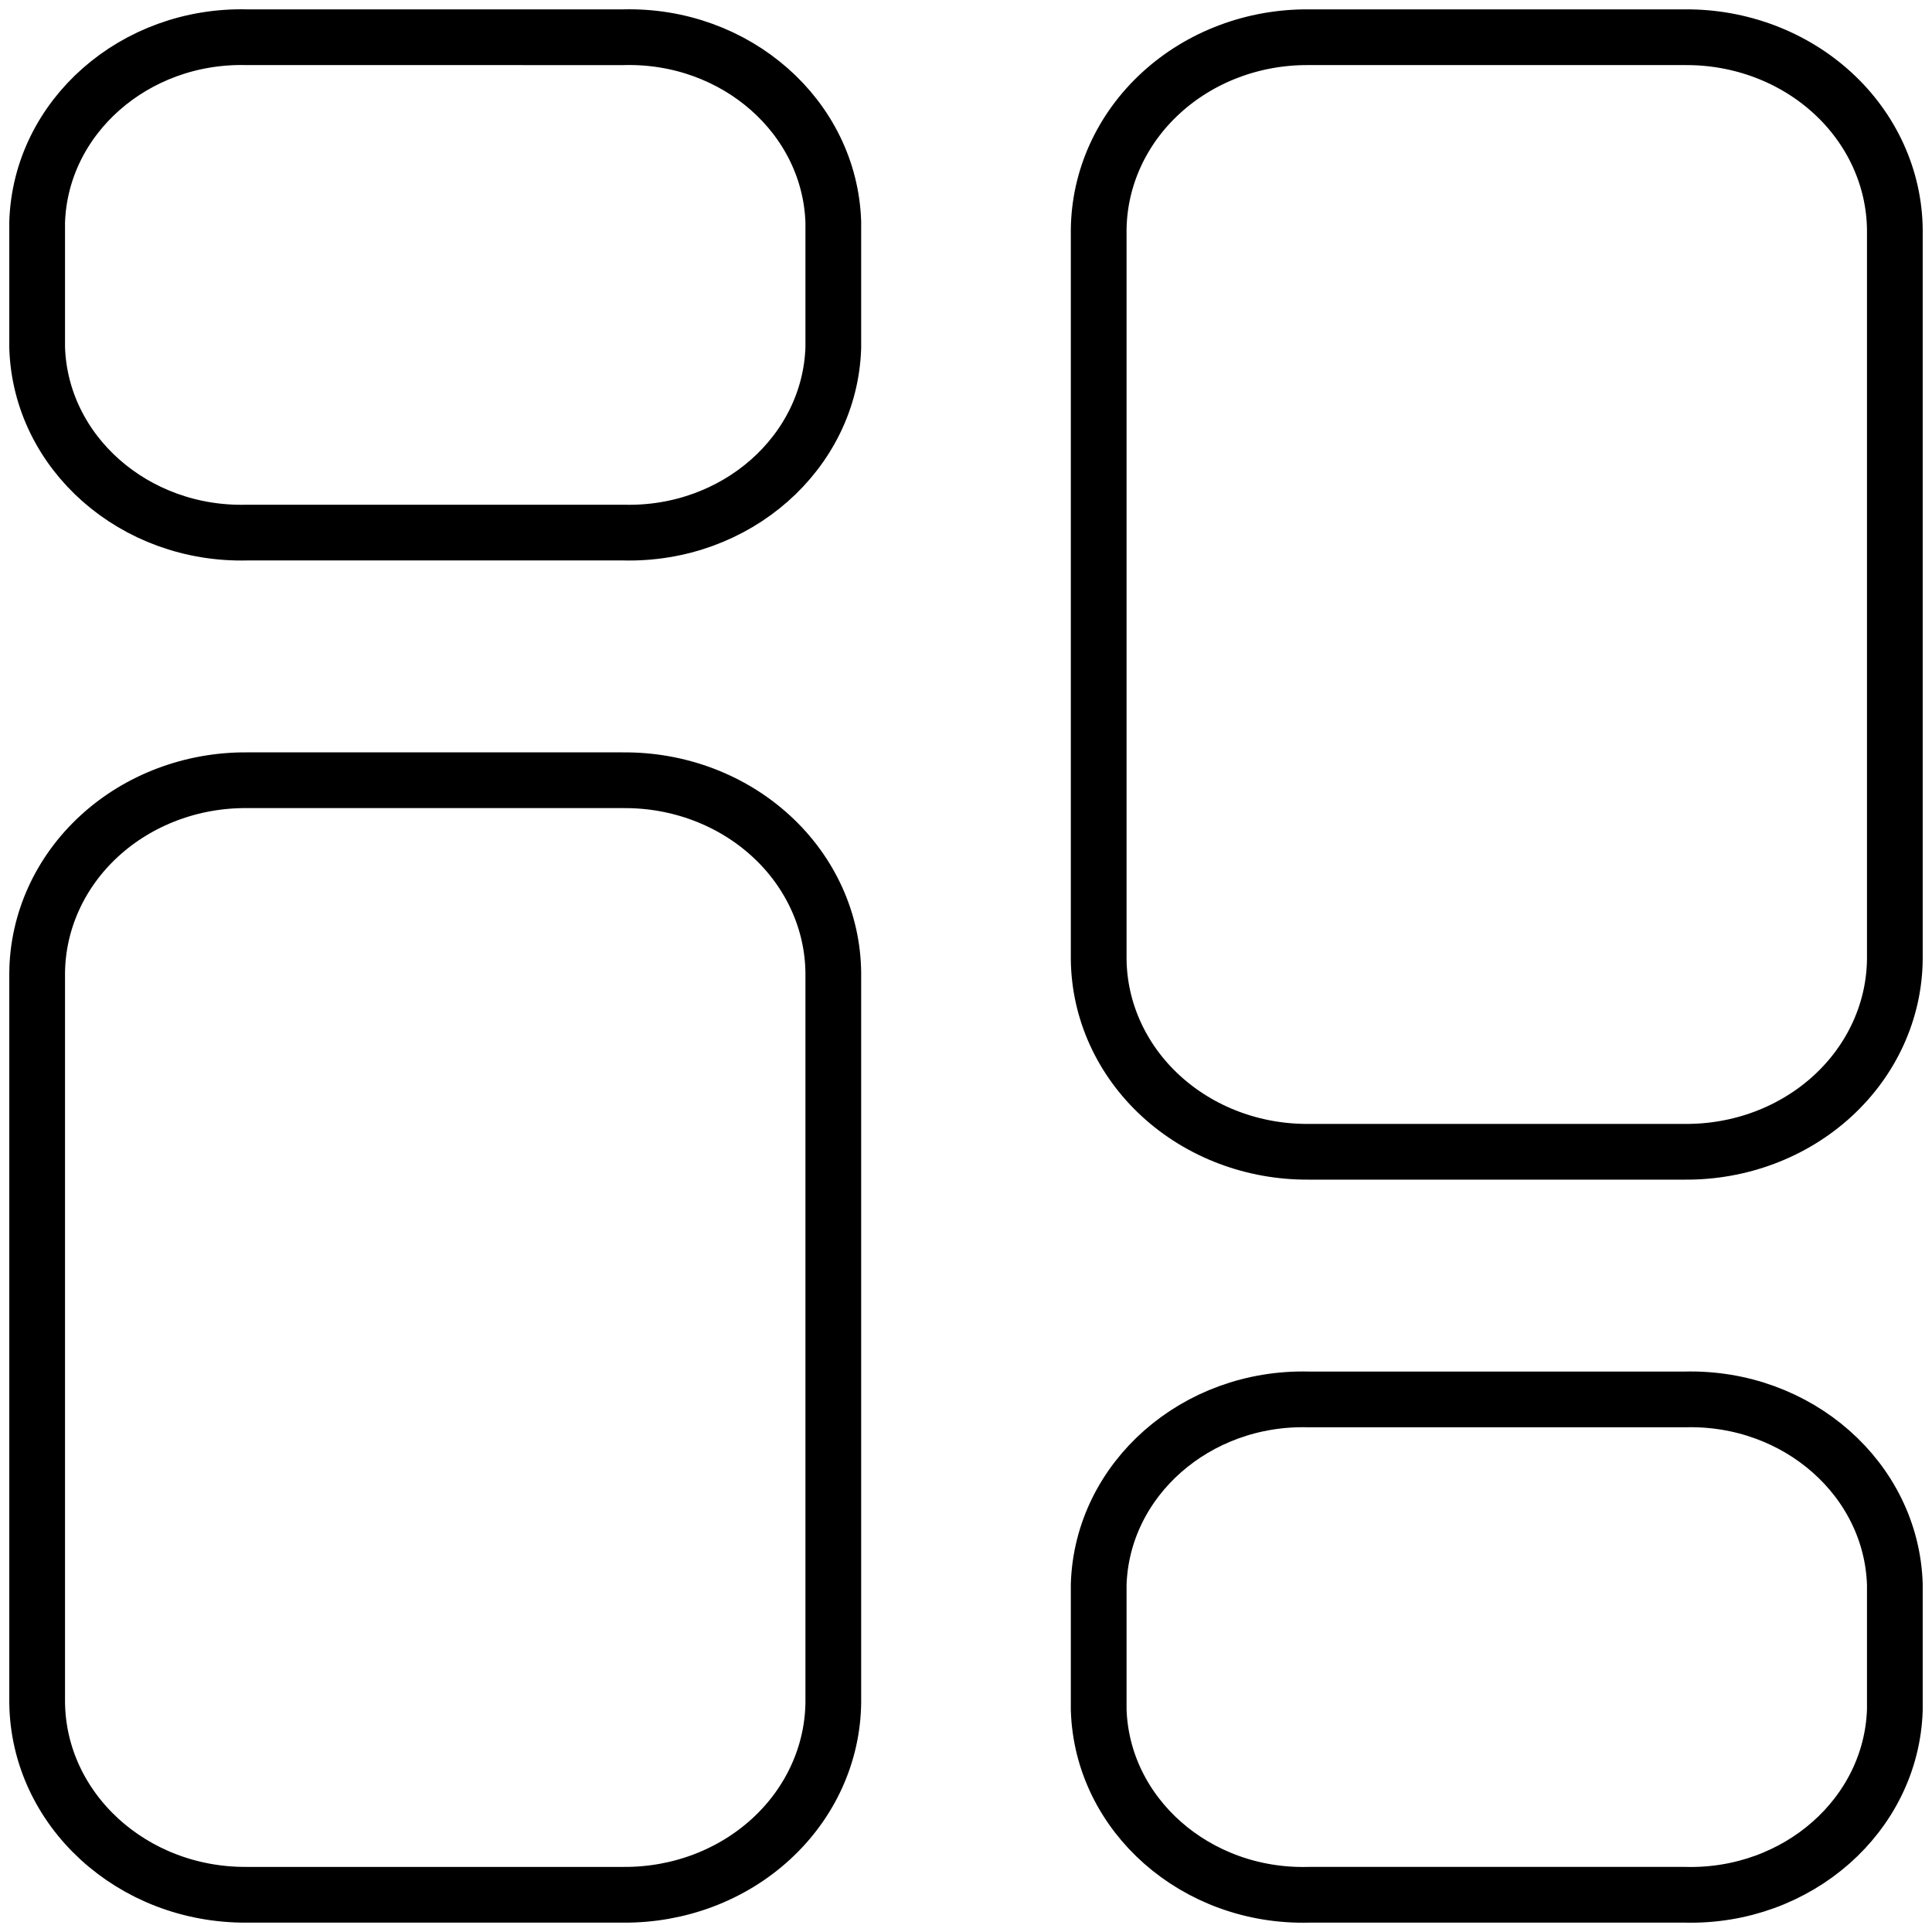 <svg xmlns="http://www.w3.org/2000/svg" width="104" height="104" fill="none" viewBox="0 0 104 104">
  <path stroke="#000" stroke-linecap="round" stroke-linejoin="round" stroke-width="3" d="M33.557 42H13.3c-2.972-.023-5.833 1.057-7.952 3.002C3.228 46.948 2.025 49.6 2 52.372V91.63c.055 5.774 5.113 10.415 11.3 10.366h20.257c2.972.023 5.833-1.056 7.952-3.002 2.12-1.945 3.324-4.596 3.348-7.37v-39.25c-.024-2.774-1.228-5.425-3.348-7.37-2.119-1.946-4.98-3.026-7.952-3.003Zm0-39.996H13.3C7.238 1.847 2.183 6.299 2 11.957v6.759c.183 5.657 5.238 10.11 11.3 9.953h20.257c6.062.157 11.117-4.296 11.3-9.953v-6.76c-.183-5.657-5.238-10.109-11.3-9.952ZM70.443 62h20.25c2.973.024 5.836-1.055 7.956-3 2.121-1.946 3.327-4.598 3.351-7.373v-39.25c-.024-2.774-1.229-5.425-3.348-7.37-2.12-1.946-4.98-3.026-7.952-3.003H70.443c-2.972-.023-5.833 1.057-7.952 3.003-2.12 1.945-3.324 4.596-3.348 7.37v39.25c.024 2.774 1.228 5.425 3.348 7.37 2.119 1.946 4.98 3.025 7.952 3.003Zm0 39.996h20.25c6.065.16 11.124-4.292 11.307-9.953v-6.76c-.183-5.657-5.238-10.108-11.3-9.952H70.443c-6.062-.156-11.117 4.295-11.3 9.953v6.753c.178 5.66 5.235 10.115 11.3 9.959Z" clip-rule="evenodd"/>
</svg>
